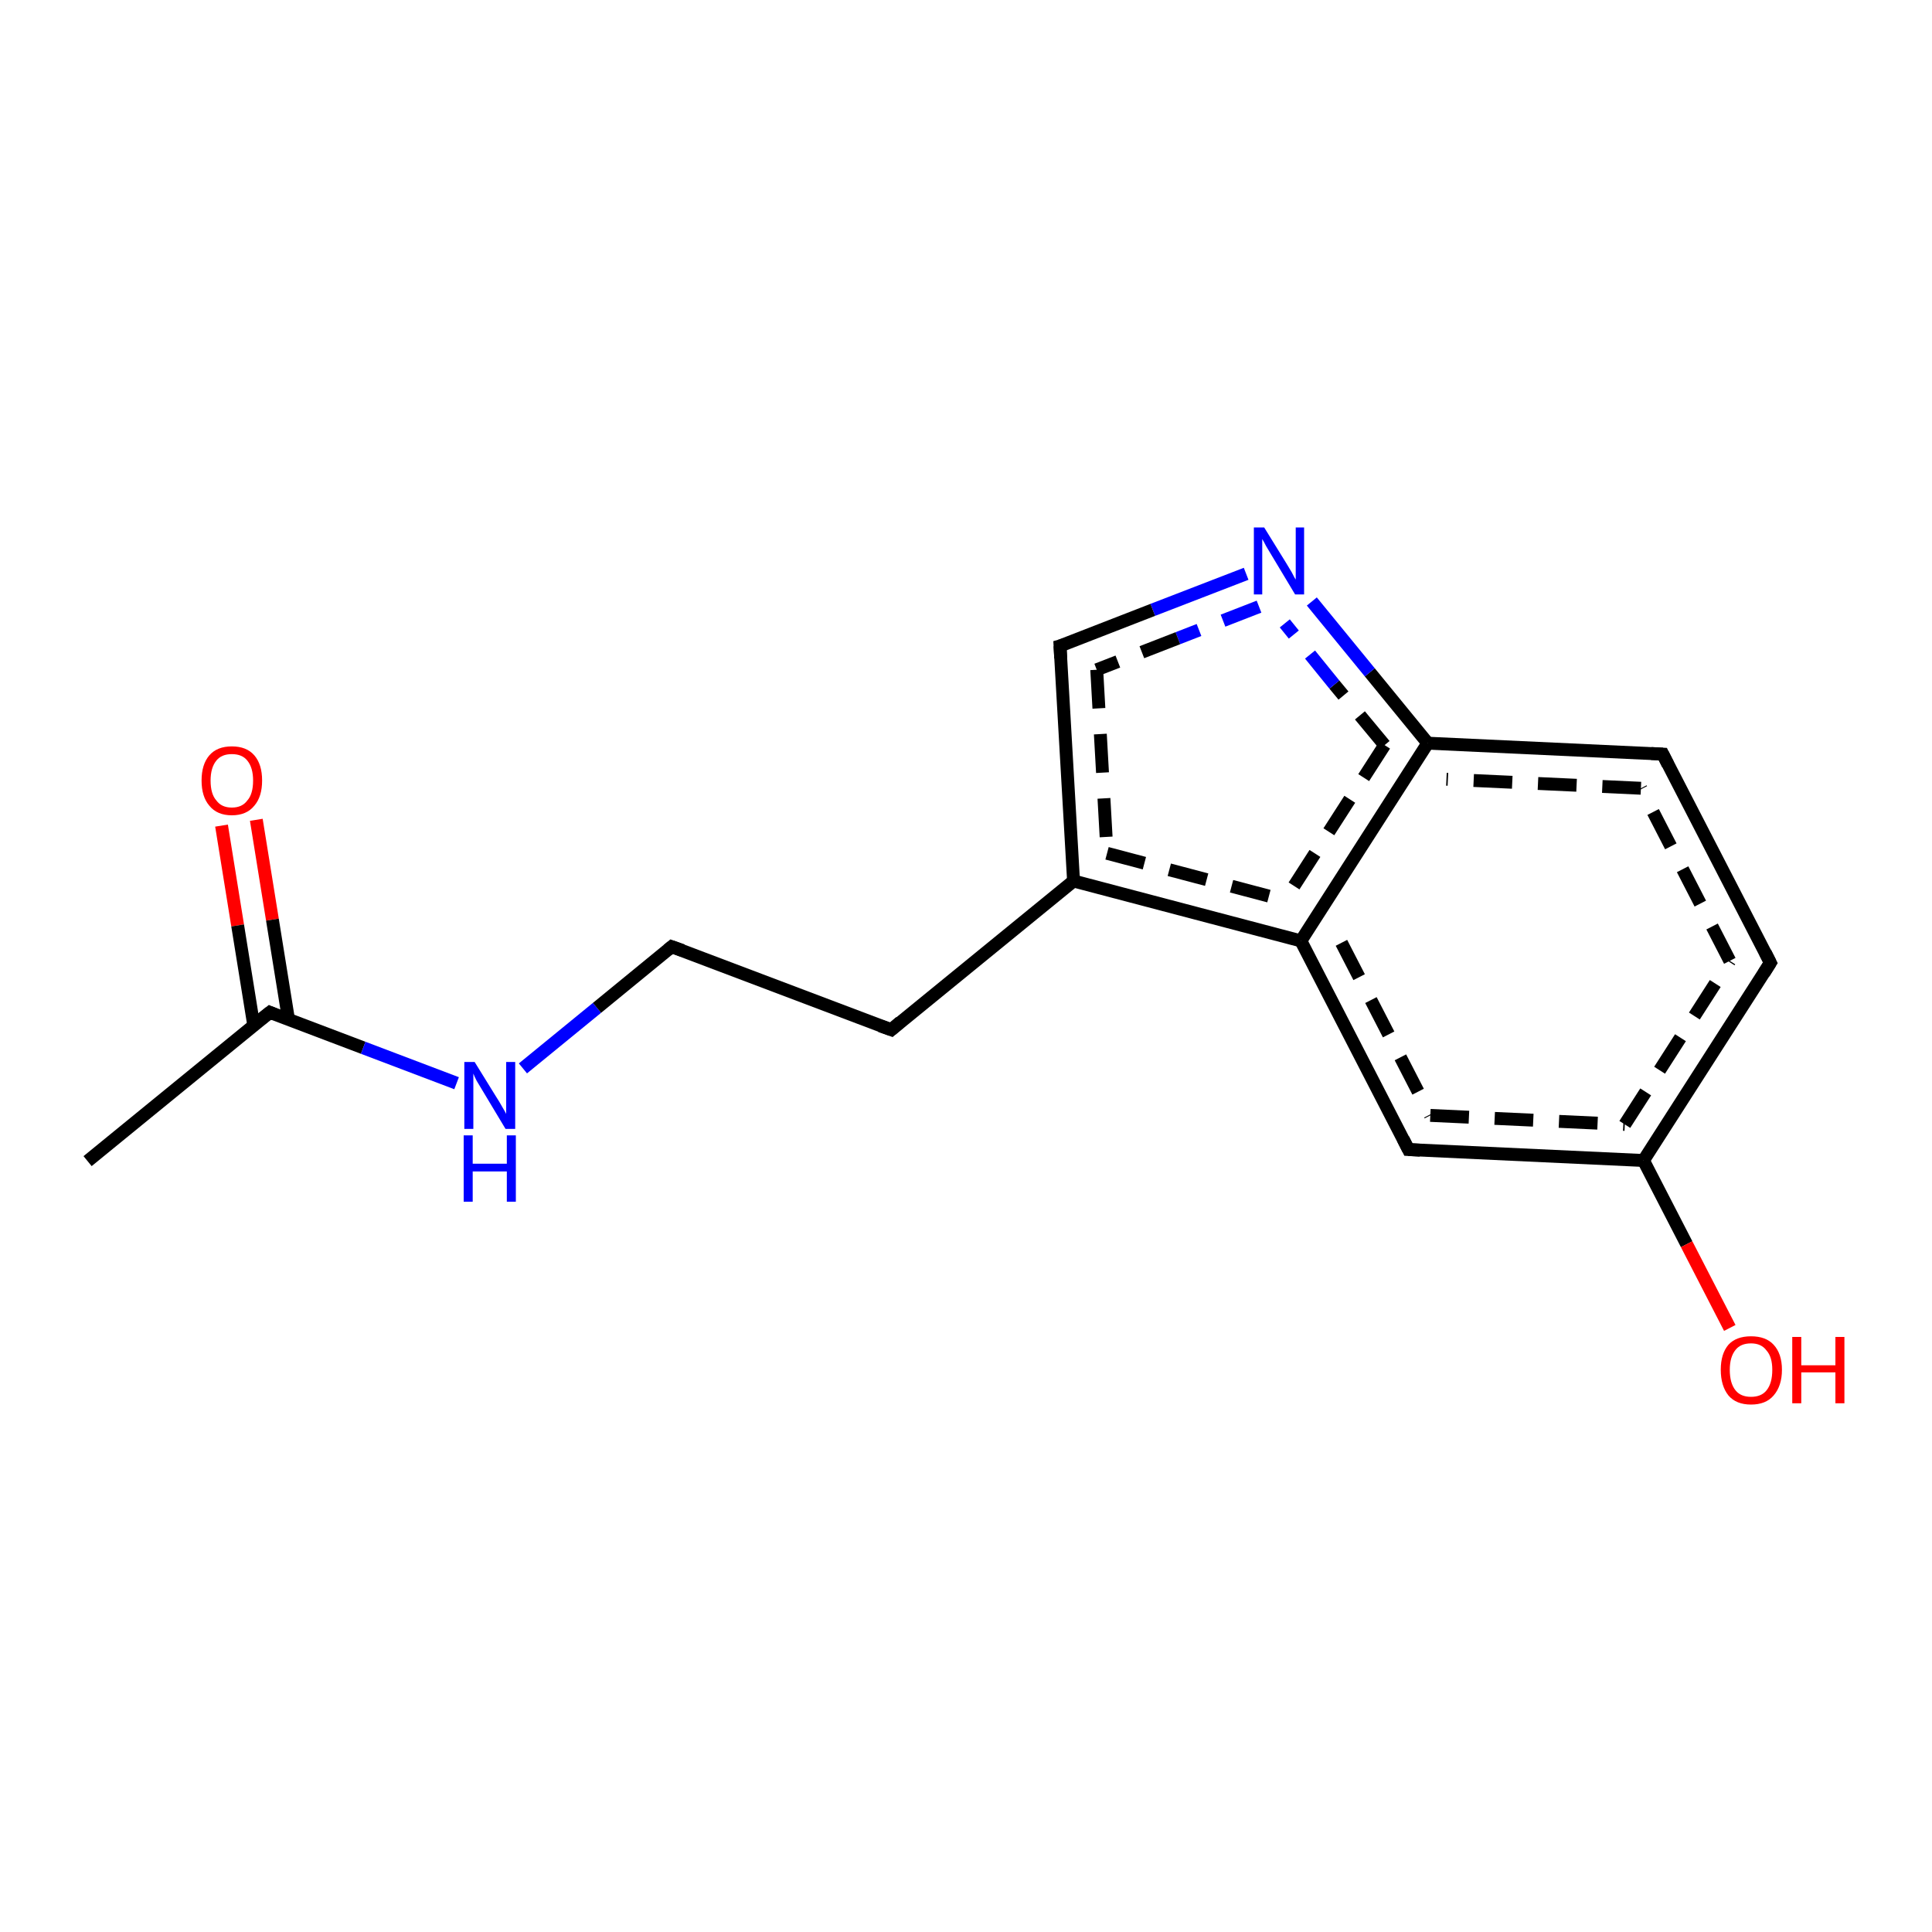 <?xml version='1.0' encoding='iso-8859-1'?>
<svg version='1.1' baseProfile='full'
              xmlns='http://www.w3.org/2000/svg'
                      xmlns:rdkit='http://www.rdkit.org/xml'
                      xmlns:xlink='http://www.w3.org/1999/xlink'
                  xml:space='preserve'
width='300px' height='300px' viewBox='0 0 300 300'>
<!-- END OF HEADER -->
<rect style='opacity:1.0;fill:#FFFFFF;stroke:none' width='300.0' height='300.0' x='0.0' y='0.0'> </rect>
<path class='bond-0 atom-0 atom-1' d='M 39.8,127.3 L 42.3,142.8' style='fill:none;fill-rule:evenodd;stroke:#FF0000;stroke-width:2.0px;stroke-linecap:butt;stroke-linejoin:miter;stroke-opacity:1' />
<path class='bond-0 atom-0 atom-1' d='M 42.3,142.8 L 44.8,158.3' style='fill:none;fill-rule:evenodd;stroke:#000000;stroke-width:2.0px;stroke-linecap:butt;stroke-linejoin:miter;stroke-opacity:1' />
<path class='bond-0 atom-0 atom-1' d='M 34.4,128.2 L 36.9,143.7' style='fill:none;fill-rule:evenodd;stroke:#FF0000;stroke-width:2.0px;stroke-linecap:butt;stroke-linejoin:miter;stroke-opacity:1' />
<path class='bond-0 atom-0 atom-1' d='M 36.9,143.7 L 39.4,159.2' style='fill:none;fill-rule:evenodd;stroke:#000000;stroke-width:2.0px;stroke-linecap:butt;stroke-linejoin:miter;stroke-opacity:1' />
<path class='bond-1 atom-1 atom-2' d='M 41.9,157.2 L 56.4,162.7' style='fill:none;fill-rule:evenodd;stroke:#000000;stroke-width:2.0px;stroke-linecap:butt;stroke-linejoin:miter;stroke-opacity:1' />
<path class='bond-1 atom-1 atom-2' d='M 56.4,162.7 L 70.9,168.2' style='fill:none;fill-rule:evenodd;stroke:#0000FF;stroke-width:2.0px;stroke-linecap:butt;stroke-linejoin:miter;stroke-opacity:1' />
<path class='bond-2 atom-2 atom-3' d='M 81.2,165.9 L 92.7,156.5' style='fill:none;fill-rule:evenodd;stroke:#0000FF;stroke-width:2.0px;stroke-linecap:butt;stroke-linejoin:miter;stroke-opacity:1' />
<path class='bond-2 atom-2 atom-3' d='M 92.7,156.5 L 104.3,147.0' style='fill:none;fill-rule:evenodd;stroke:#000000;stroke-width:2.0px;stroke-linecap:butt;stroke-linejoin:miter;stroke-opacity:1' />
<path class='bond-3 atom-3 atom-4' d='M 104.3,147.0 L 138.4,159.9' style='fill:none;fill-rule:evenodd;stroke:#000000;stroke-width:2.0px;stroke-linecap:butt;stroke-linejoin:miter;stroke-opacity:1' />
<path class='bond-4 atom-4 atom-5' d='M 138.4,159.9 L 166.7,136.8' style='fill:none;fill-rule:evenodd;stroke:#000000;stroke-width:2.0px;stroke-linecap:butt;stroke-linejoin:miter;stroke-opacity:1' />
<path class='bond-5 atom-5 atom-6' d='M 166.7,136.8 L 202.0,146.1' style='fill:none;fill-rule:evenodd;stroke:#000000;stroke-width:2.0px;stroke-linecap:butt;stroke-linejoin:miter;stroke-opacity:1' />
<path class='bond-5 atom-5 atom-6' d='M 171.9,132.5 L 199.5,139.8' style='fill:none;fill-rule:evenodd;stroke:#000000;stroke-width:2.0px;stroke-linecap:butt;stroke-linejoin:miter;stroke-opacity:1;stroke-dasharray:6,4' />
<path class='bond-6 atom-6 atom-7' d='M 202.0,146.1 L 218.7,178.5' style='fill:none;fill-rule:evenodd;stroke:#000000;stroke-width:2.0px;stroke-linecap:butt;stroke-linejoin:miter;stroke-opacity:1' />
<path class='bond-6 atom-6 atom-7' d='M 208.3,146.4 L 222.1,173.2' style='fill:none;fill-rule:evenodd;stroke:#000000;stroke-width:2.0px;stroke-linecap:butt;stroke-linejoin:miter;stroke-opacity:1;stroke-dasharray:6,4' />
<path class='bond-7 atom-7 atom-8' d='M 218.7,178.5 L 255.2,180.2' style='fill:none;fill-rule:evenodd;stroke:#000000;stroke-width:2.0px;stroke-linecap:butt;stroke-linejoin:miter;stroke-opacity:1' />
<path class='bond-7 atom-7 atom-8' d='M 222.1,173.2 L 252.3,174.6' style='fill:none;fill-rule:evenodd;stroke:#000000;stroke-width:2.0px;stroke-linecap:butt;stroke-linejoin:miter;stroke-opacity:1;stroke-dasharray:6,4' />
<path class='bond-8 atom-8 atom-9' d='M 255.2,180.2 L 261.9,193.2' style='fill:none;fill-rule:evenodd;stroke:#000000;stroke-width:2.0px;stroke-linecap:butt;stroke-linejoin:miter;stroke-opacity:1' />
<path class='bond-8 atom-8 atom-9' d='M 261.9,193.2 L 268.6,206.2' style='fill:none;fill-rule:evenodd;stroke:#FF0000;stroke-width:2.0px;stroke-linecap:butt;stroke-linejoin:miter;stroke-opacity:1' />
<path class='bond-9 atom-8 atom-10' d='M 255.2,180.2 L 274.9,149.5' style='fill:none;fill-rule:evenodd;stroke:#000000;stroke-width:2.0px;stroke-linecap:butt;stroke-linejoin:miter;stroke-opacity:1' />
<path class='bond-9 atom-8 atom-10' d='M 252.3,174.6 L 268.6,149.2' style='fill:none;fill-rule:evenodd;stroke:#000000;stroke-width:2.0px;stroke-linecap:butt;stroke-linejoin:miter;stroke-opacity:1;stroke-dasharray:6,4' />
<path class='bond-10 atom-10 atom-11' d='M 274.9,149.5 L 258.2,117.1' style='fill:none;fill-rule:evenodd;stroke:#000000;stroke-width:2.0px;stroke-linecap:butt;stroke-linejoin:miter;stroke-opacity:1' />
<path class='bond-10 atom-10 atom-11' d='M 268.6,149.2 L 254.8,122.4' style='fill:none;fill-rule:evenodd;stroke:#000000;stroke-width:2.0px;stroke-linecap:butt;stroke-linejoin:miter;stroke-opacity:1;stroke-dasharray:6,4' />
<path class='bond-11 atom-11 atom-12' d='M 258.2,117.1 L 221.7,115.4' style='fill:none;fill-rule:evenodd;stroke:#000000;stroke-width:2.0px;stroke-linecap:butt;stroke-linejoin:miter;stroke-opacity:1' />
<path class='bond-11 atom-11 atom-12' d='M 254.8,122.4 L 224.6,121.0' style='fill:none;fill-rule:evenodd;stroke:#000000;stroke-width:2.0px;stroke-linecap:butt;stroke-linejoin:miter;stroke-opacity:1;stroke-dasharray:6,4' />
<path class='bond-12 atom-12 atom-13' d='M 221.7,115.4 L 212.7,104.4' style='fill:none;fill-rule:evenodd;stroke:#000000;stroke-width:2.0px;stroke-linecap:butt;stroke-linejoin:miter;stroke-opacity:1' />
<path class='bond-12 atom-12 atom-13' d='M 212.7,104.4 L 203.7,93.4' style='fill:none;fill-rule:evenodd;stroke:#0000FF;stroke-width:2.0px;stroke-linecap:butt;stroke-linejoin:miter;stroke-opacity:1' />
<path class='bond-12 atom-12 atom-13' d='M 215.0,115.7 L 207.2,106.3' style='fill:none;fill-rule:evenodd;stroke:#000000;stroke-width:2.0px;stroke-linecap:butt;stroke-linejoin:miter;stroke-opacity:1;stroke-dasharray:6,4' />
<path class='bond-12 atom-12 atom-13' d='M 207.2,106.3 L 199.5,96.8' style='fill:none;fill-rule:evenodd;stroke:#0000FF;stroke-width:2.0px;stroke-linecap:butt;stroke-linejoin:miter;stroke-opacity:1;stroke-dasharray:6,4' />
<path class='bond-13 atom-13 atom-14' d='M 193.5,89.1 L 179.0,94.7' style='fill:none;fill-rule:evenodd;stroke:#0000FF;stroke-width:2.0px;stroke-linecap:butt;stroke-linejoin:miter;stroke-opacity:1' />
<path class='bond-13 atom-13 atom-14' d='M 179.0,94.7 L 164.6,100.3' style='fill:none;fill-rule:evenodd;stroke:#000000;stroke-width:2.0px;stroke-linecap:butt;stroke-linejoin:miter;stroke-opacity:1' />
<path class='bond-13 atom-13 atom-14' d='M 195.5,94.2 L 182.9,99.1' style='fill:none;fill-rule:evenodd;stroke:#0000FF;stroke-width:2.0px;stroke-linecap:butt;stroke-linejoin:miter;stroke-opacity:1;stroke-dasharray:6,4' />
<path class='bond-13 atom-13 atom-14' d='M 182.9,99.1 L 170.3,104.0' style='fill:none;fill-rule:evenodd;stroke:#000000;stroke-width:2.0px;stroke-linecap:butt;stroke-linejoin:miter;stroke-opacity:1;stroke-dasharray:6,4' />
<path class='bond-14 atom-1 atom-15' d='M 41.9,157.2 L 13.6,180.3' style='fill:none;fill-rule:evenodd;stroke:#000000;stroke-width:2.0px;stroke-linecap:butt;stroke-linejoin:miter;stroke-opacity:1' />
<path class='bond-15 atom-12 atom-6' d='M 221.7,115.4 L 202.0,146.1' style='fill:none;fill-rule:evenodd;stroke:#000000;stroke-width:2.0px;stroke-linecap:butt;stroke-linejoin:miter;stroke-opacity:1' />
<path class='bond-15 atom-12 atom-6' d='M 215.0,115.7 L 199.5,139.8' style='fill:none;fill-rule:evenodd;stroke:#000000;stroke-width:2.0px;stroke-linecap:butt;stroke-linejoin:miter;stroke-opacity:1;stroke-dasharray:6,4' />
<path class='bond-16 atom-14 atom-5' d='M 164.6,100.3 L 166.7,136.8' style='fill:none;fill-rule:evenodd;stroke:#000000;stroke-width:2.0px;stroke-linecap:butt;stroke-linejoin:miter;stroke-opacity:1' />
<path class='bond-16 atom-14 atom-5' d='M 170.3,104.0 L 171.9,132.5' style='fill:none;fill-rule:evenodd;stroke:#000000;stroke-width:2.0px;stroke-linecap:butt;stroke-linejoin:miter;stroke-opacity:1;stroke-dasharray:6,4' />
<path d='M 42.6,157.5 L 41.9,157.2 L 40.5,158.3' style='fill:none;stroke:#000000;stroke-width:2.0px;stroke-linecap:butt;stroke-linejoin:miter;stroke-opacity:1;' />
<path d='M 103.7,147.5 L 104.3,147.0 L 106.0,147.6' style='fill:none;stroke:#000000;stroke-width:2.0px;stroke-linecap:butt;stroke-linejoin:miter;stroke-opacity:1;' />
<path d='M 136.7,159.3 L 138.4,159.9 L 139.8,158.7' style='fill:none;stroke:#000000;stroke-width:2.0px;stroke-linecap:butt;stroke-linejoin:miter;stroke-opacity:1;' />
<path d='M 217.9,176.9 L 218.7,178.5 L 220.5,178.6' style='fill:none;stroke:#000000;stroke-width:2.0px;stroke-linecap:butt;stroke-linejoin:miter;stroke-opacity:1;' />
<path d='M 273.9,151.1 L 274.9,149.5 L 274.1,147.9' style='fill:none;stroke:#000000;stroke-width:2.0px;stroke-linecap:butt;stroke-linejoin:miter;stroke-opacity:1;' />
<path d='M 259.0,118.7 L 258.2,117.1 L 256.4,117.0' style='fill:none;stroke:#000000;stroke-width:2.0px;stroke-linecap:butt;stroke-linejoin:miter;stroke-opacity:1;' />
<path d='M 165.3,100.1 L 164.6,100.3 L 164.7,102.2' style='fill:none;stroke:#000000;stroke-width:2.0px;stroke-linecap:butt;stroke-linejoin:miter;stroke-opacity:1;' />
<path class='atom-0' d='M 31.3 121.2
Q 31.3 118.7, 32.5 117.3
Q 33.7 115.9, 36.0 115.9
Q 38.3 115.9, 39.5 117.3
Q 40.7 118.7, 40.7 121.2
Q 40.7 123.7, 39.5 125.1
Q 38.3 126.6, 36.0 126.6
Q 33.7 126.6, 32.5 125.1
Q 31.3 123.7, 31.3 121.2
M 36.0 125.4
Q 37.6 125.4, 38.4 124.3
Q 39.3 123.3, 39.3 121.2
Q 39.3 119.2, 38.4 118.1
Q 37.6 117.1, 36.0 117.1
Q 34.4 117.1, 33.6 118.1
Q 32.7 119.2, 32.7 121.2
Q 32.7 123.3, 33.6 124.3
Q 34.4 125.4, 36.0 125.4
' fill='#FF0000'/>
<path class='atom-2' d='M 73.7 164.9
L 77.1 170.4
Q 77.5 171.0, 78.0 171.9
Q 78.6 172.9, 78.6 173.0
L 78.6 164.9
L 80.0 164.9
L 80.0 175.3
L 78.5 175.3
L 74.9 169.3
Q 74.5 168.6, 74.0 167.8
Q 73.6 167.0, 73.5 166.7
L 73.5 175.3
L 72.1 175.3
L 72.1 164.9
L 73.7 164.9
' fill='#0000FF'/>
<path class='atom-2' d='M 72.0 176.3
L 73.4 176.3
L 73.4 180.7
L 78.7 180.7
L 78.7 176.3
L 80.1 176.3
L 80.1 186.6
L 78.7 186.6
L 78.7 181.9
L 73.4 181.9
L 73.4 186.6
L 72.0 186.6
L 72.0 176.3
' fill='#0000FF'/>
<path class='atom-9' d='M 267.2 212.7
Q 267.2 210.2, 268.4 208.8
Q 269.6 207.5, 271.9 207.5
Q 274.2 207.5, 275.4 208.8
Q 276.7 210.2, 276.7 212.7
Q 276.7 215.2, 275.4 216.7
Q 274.2 218.1, 271.9 218.1
Q 269.6 218.1, 268.4 216.7
Q 267.2 215.2, 267.2 212.7
M 271.9 216.9
Q 273.5 216.9, 274.3 215.9
Q 275.2 214.8, 275.2 212.7
Q 275.2 210.7, 274.3 209.7
Q 273.5 208.6, 271.9 208.6
Q 270.3 208.6, 269.5 209.6
Q 268.6 210.7, 268.6 212.7
Q 268.6 214.8, 269.5 215.9
Q 270.3 216.9, 271.9 216.9
' fill='#FF0000'/>
<path class='atom-9' d='M 278.3 207.6
L 279.7 207.6
L 279.7 212.0
L 285.0 212.0
L 285.0 207.6
L 286.4 207.6
L 286.4 217.9
L 285.0 217.9
L 285.0 213.1
L 279.7 213.1
L 279.7 217.9
L 278.3 217.9
L 278.3 207.6
' fill='#FF0000'/>
<path class='atom-13' d='M 196.3 81.9
L 199.7 87.4
Q 200.0 87.9, 200.6 88.9
Q 201.1 89.9, 201.2 90.0
L 201.2 81.9
L 202.5 81.9
L 202.5 92.3
L 201.1 92.3
L 197.5 86.3
Q 197.1 85.6, 196.6 84.8
Q 196.2 84.0, 196.0 83.7
L 196.0 92.3
L 194.7 92.3
L 194.7 81.9
L 196.3 81.9
' fill='#0000FF'/>
</svg>
